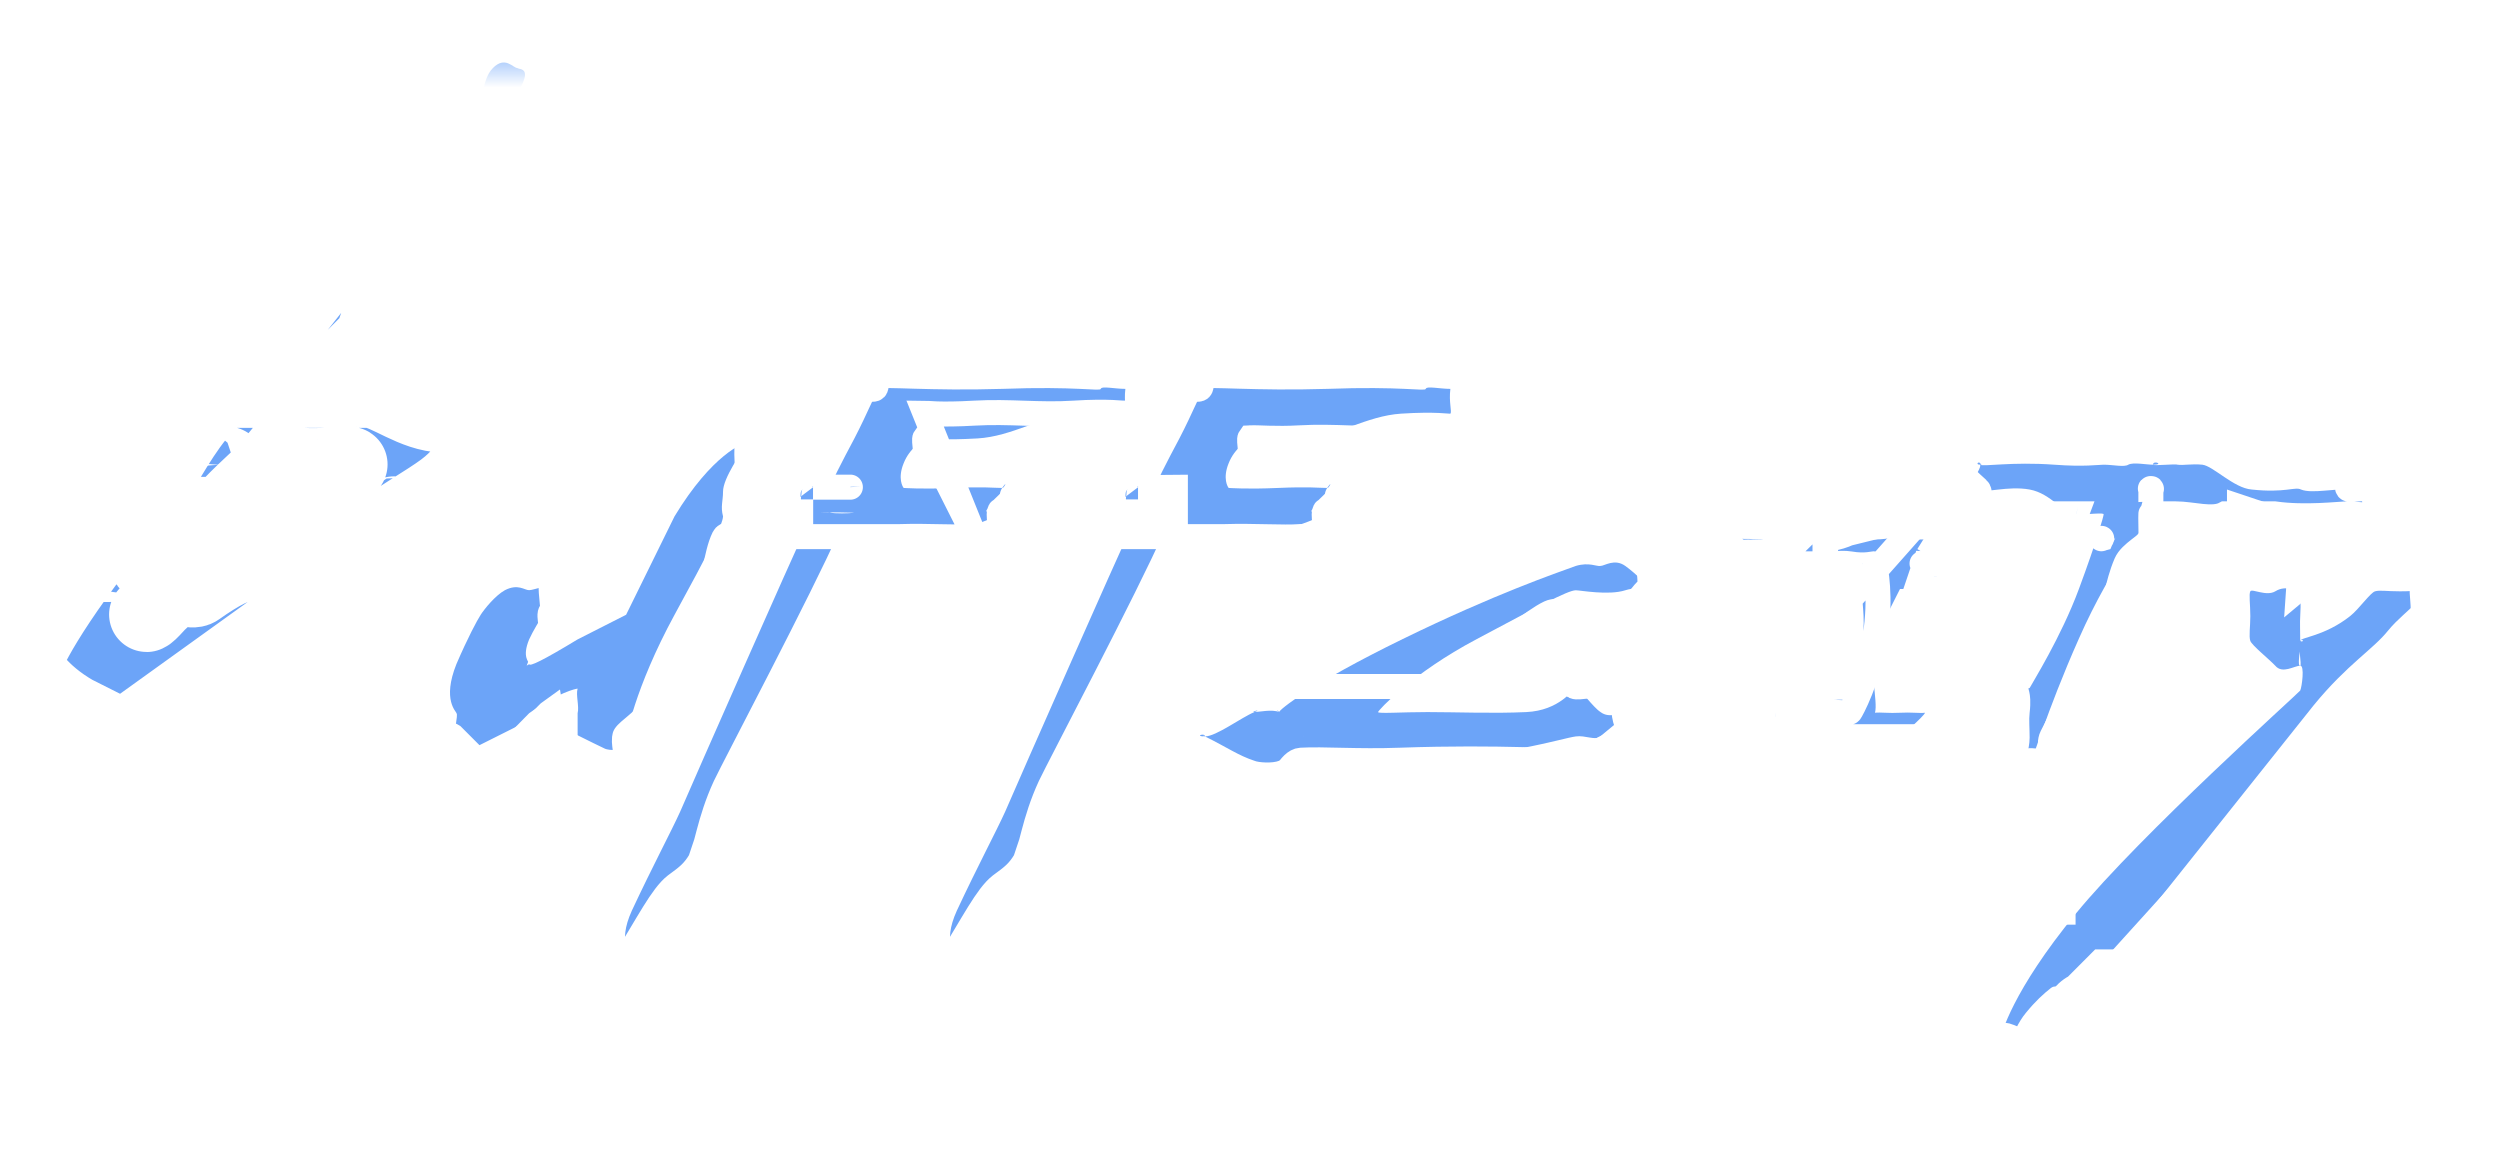<svg width="100" height="46" viewBox="0 0 100 46" fill="none" xmlns="http://www.w3.org/2000/svg">
<g filter="url(#filter0_d_1_6516)">
<path d="M18.729 17.591C19.209 17.23 19.714 17.686 19.714 17.591V16.599L18.729 15.607H17.744C16.53 15.573 15.503 14.667 14.79 14.616H12.82L14.79 12.632C15.074 12.271 15.044 11.607 15.774 10.649C16.505 9.691 17.46 9.026 17.744 8.665L19.714 6.682V5.69V4.699L20.699 2.715C21.341 1.667 20.767 1.796 20.699 1.723C20.521 1.723 20.211 1.221 19.714 1.723C19.145 2.299 19.392 3.56 18.729 4.699C18.249 5.528 17.914 5.51 17.744 5.69C17.575 5.871 17.256 6.484 16.759 6.682C16.258 6.897 15.282 7.145 14.79 7.674C14.297 8.206 13.241 9.639 10.85 12.632C10.081 13.59 8.761 14.534 7.895 15.607C7.028 16.681 6.435 17.951 5.925 18.583C5.415 19.214 5.029 19.467 4.94 19.575C1.894 23.316 1 25.271 1 25.525C1.017 25.761 1.598 26.714 2.97 27.508L4.94 28.5L11.835 23.541C12.85 22.785 13.524 21.503 14.79 20.566C16.055 19.63 17.056 19.094 17.744 18.583C18.433 18.067 18.602 17.681 18.729 17.591ZM4.94 21.558C4.885 21.558 3.955 21.614 3.955 21.558C3.955 21.502 4.885 21.558 4.94 21.558C5.012 21.558 4.94 21.502 4.94 21.558C5.012 21.558 4.94 21.614 4.94 21.558ZM4.94 21.558C4.885 21.558 4.94 21.614 4.94 21.558C4.885 21.558 4.94 21.502 4.94 21.558C4.995 21.558 4.94 21.502 4.94 21.558C4.995 21.558 4.94 21.614 4.94 21.558ZM5.925 19.575C5.802 19.63 4.97 19.613 4.94 19.575C4.914 19.54 5.853 19.755 5.925 19.575C5.997 19.428 5.819 19.609 5.925 19.575C6.014 19.592 5.925 19.428 5.925 19.575C6.086 19.502 5.925 19.721 5.925 19.575ZM12.82 16.599C12.764 16.565 12.883 16.573 12.82 16.599C12.82 16.535 12.875 16.655 12.82 16.599C12.883 16.573 12.82 16.664 12.82 16.599C12.875 16.634 12.756 16.625 12.82 16.599C12.82 16.664 12.764 16.544 12.82 16.599C12.82 16.535 12.756 16.625 12.82 16.599ZM8.88 17.591C8.88 17.484 9.36 17.591 8.88 17.591C8.88 17.698 9.36 17.591 8.88 17.591C8.4 17.591 7.895 17.698 7.895 17.591C7.895 17.484 8.4 17.591 8.88 17.591ZM13.805 19.575C13.749 19.575 13.805 19.63 13.805 19.575C13.749 19.575 13.805 19.519 13.805 19.575C13.86 19.575 13.805 19.519 13.805 19.575C13.86 19.575 13.805 19.63 13.805 19.575ZM12.82 19.575C12.892 19.575 13.749 19.467 13.805 19.575C13.877 19.575 13.877 19.682 13.805 19.575C13.787 19.575 13.826 19.613 13.805 19.575C13.643 19.394 12.747 19.575 12.82 19.575ZM13.805 19.575C13.643 19.575 13.805 19.794 13.805 19.575C13.792 19.609 13.805 19.467 13.805 19.575C13.813 19.54 13.766 19.561 13.805 19.575C13.838 19.583 13.732 19.519 13.805 19.575C13.966 19.699 13.805 19.467 13.805 19.575C13.966 19.575 13.805 19.665 13.805 19.575ZM12.82 18.583C12.34 18.926 12.82 19.484 12.82 19.575C12.764 19.54 12.82 19.609 12.82 19.575C12.82 19.433 12.998 19.682 12.82 19.575C12.82 19.738 12.353 19.575 11.835 19.575C11.389 19.575 11.304 20.287 10.85 20.566C10.395 20.845 9.865 21.287 9.865 21.558C9.852 21.485 9.865 21.592 9.865 21.558C9.873 21.549 9.873 21.631 9.865 21.558C9.856 21.567 9.894 21.519 9.865 21.558C9.839 21.592 9.928 21.558 9.865 21.558C9.491 21.558 8.808 21.901 7.895 22.55C7.661 22.713 7.135 22.399 6.91 22.55C6.685 22.704 6.065 23.46 5.925 23.541C5.78 23.623 5.925 23.558 5.925 23.541C5.925 23.451 6.498 23.039 6.91 22.55C7.356 22.026 7.895 21.648 7.895 21.558C7.895 21.485 7.407 21.558 6.91 21.558C6.413 21.558 5.925 21.665 5.925 21.558C5.925 21.395 6.179 21.592 6.91 21.558C7.589 21.523 8.65 20.854 8.88 20.566H7.895C7.126 20.549 6.035 19.806 5.925 19.575C5.87 19.484 5.925 19.626 5.925 19.575C5.925 19.45 6.498 19.575 6.91 19.575C6.999 19.575 7.253 19.536 7.895 19.575H8.88C9.665 18.672 10.472 18.059 10.85 17.591H11.835C12.442 17.664 13.393 17.591 13.805 17.591C13.805 17.518 14.251 17.591 13.805 17.591C13.805 17.698 13.427 18.166 12.82 18.583ZM15.774 19.575C15.702 19.609 15.83 19.626 15.774 19.575C15.685 19.592 15.774 19.519 15.774 19.575C15.864 19.609 15.825 19.523 15.774 19.575Z" fill="#6CA4F8"/>
<mask id="mask0_1_6516" style="mask-type:luminance" maskUnits="userSpaceOnUse" x="0" y="1" width="24" height="31">
<path d="M24 1.5H0V31.5H24V1.5Z" fill="white"/>
<path d="M18.729 18.591C19.209 18.23 19.714 18.686 19.714 18.591V17.599L18.729 16.608H17.744C16.53 16.573 15.503 15.667 14.79 15.616H12.82L14.79 13.632C15.074 13.271 15.044 12.607 15.774 11.649C16.505 10.691 17.46 10.026 17.744 9.665L19.714 7.682V6.69V5.699L20.699 3.715C21.341 2.667 20.767 2.796 20.699 2.723C20.521 2.723 20.211 2.221 19.714 2.723C19.145 3.299 19.392 4.56 18.729 5.699C18.249 6.528 17.914 6.51 17.744 6.69C17.575 6.871 17.256 7.484 16.759 7.682C16.258 7.897 15.282 8.145 14.79 8.674C14.297 9.206 13.241 10.639 10.85 13.632C10.081 14.59 8.761 15.534 7.895 16.608C7.028 17.681 6.435 18.951 5.925 19.583C5.415 20.214 5.029 20.467 4.94 20.575C1.894 24.316 1 26.271 1 26.525C1.017 26.761 1.598 27.714 2.97 28.508L4.94 29.5L11.835 24.541C12.85 23.785 13.524 22.503 14.79 21.566C16.055 20.63 17.056 20.094 17.744 19.583C18.433 19.067 18.602 18.681 18.729 18.591ZM4.94 22.558C4.885 22.558 3.955 22.614 3.955 22.558C3.955 22.502 4.885 22.558 4.94 22.558C5.012 22.558 4.94 22.502 4.94 22.558C5.012 22.558 4.94 22.614 4.94 22.558ZM4.94 22.558C4.885 22.558 4.94 22.614 4.94 22.558C4.885 22.558 4.94 22.502 4.94 22.558C4.995 22.558 4.94 22.502 4.94 22.558C4.995 22.558 4.94 22.614 4.94 22.558ZM5.925 20.575C5.802 20.63 4.97 20.613 4.94 20.575C4.914 20.54 5.853 20.755 5.925 20.575C5.997 20.428 5.819 20.609 5.925 20.575C6.014 20.592 5.925 20.428 5.925 20.575C6.086 20.502 5.925 20.721 5.925 20.575ZM12.82 17.599C12.764 17.565 12.883 17.573 12.82 17.599C12.82 17.535 12.875 17.655 12.82 17.599C12.883 17.573 12.82 17.664 12.82 17.599C12.875 17.634 12.756 17.625 12.82 17.599C12.82 17.664 12.764 17.544 12.82 17.599C12.82 17.535 12.756 17.625 12.82 17.599ZM8.88 18.591C8.88 18.484 9.36 18.591 8.88 18.591C8.88 18.698 9.36 18.591 8.88 18.591C8.4 18.591 7.895 18.698 7.895 18.591C7.895 18.484 8.4 18.591 8.88 18.591ZM13.805 20.575C13.749 20.575 13.805 20.63 13.805 20.575C13.749 20.575 13.805 20.519 13.805 20.575C13.86 20.575 13.805 20.519 13.805 20.575C13.86 20.575 13.805 20.63 13.805 20.575ZM12.82 20.575C12.892 20.575 13.749 20.467 13.805 20.575C13.877 20.575 13.877 20.682 13.805 20.575C13.787 20.575 13.826 20.613 13.805 20.575C13.643 20.394 12.747 20.575 12.82 20.575ZM13.805 20.575C13.643 20.575 13.805 20.794 13.805 20.575C13.792 20.609 13.805 20.467 13.805 20.575C13.813 20.54 13.766 20.561 13.805 20.575C13.838 20.583 13.732 20.519 13.805 20.575C13.966 20.699 13.805 20.467 13.805 20.575C13.966 20.575 13.805 20.665 13.805 20.575ZM12.82 19.583C12.34 19.926 12.82 20.484 12.82 20.575C12.764 20.54 12.82 20.609 12.82 20.575C12.82 20.433 12.998 20.682 12.82 20.575C12.82 20.738 12.353 20.575 11.835 20.575C11.389 20.575 11.304 21.287 10.85 21.566C10.395 21.845 9.865 22.287 9.865 22.558C9.852 22.485 9.865 22.592 9.865 22.558C9.873 22.549 9.873 22.631 9.865 22.558C9.856 22.567 9.894 22.519 9.865 22.558C9.839 22.592 9.928 22.558 9.865 22.558C9.491 22.558 8.808 22.901 7.895 23.55C7.661 23.713 7.135 23.399 6.91 23.55C6.685 23.704 6.065 24.46 5.925 24.541C5.78 24.623 5.925 24.558 5.925 24.541C5.925 24.451 6.498 24.039 6.91 23.55C7.356 23.026 7.895 22.648 7.895 22.558C7.895 22.485 7.407 22.558 6.91 22.558C6.413 22.558 5.925 22.665 5.925 22.558C5.925 22.395 6.179 22.592 6.91 22.558C7.589 22.523 8.65 21.854 8.88 21.566H7.895C7.126 21.549 6.035 20.806 5.925 20.575C5.87 20.484 5.925 20.626 5.925 20.575C5.925 20.45 6.498 20.575 6.91 20.575C6.999 20.575 7.253 20.536 7.895 20.575H8.88C9.665 19.672 10.472 19.059 10.85 18.591H11.835C12.442 18.664 13.393 18.591 13.805 18.591C13.805 18.518 14.251 18.591 13.805 18.591C13.805 18.698 13.427 19.166 12.82 19.583ZM15.774 20.575C15.702 20.609 15.83 20.626 15.774 20.575C15.685 20.592 15.774 20.519 15.774 20.575C15.864 20.609 15.825 20.523 15.774 20.575Z" fill="black"/>
</mask>
<g mask="url(#mask0_1_6516)">
<path d="M18.729 17.591C19.209 17.23 19.714 17.686 19.714 17.591V16.599L18.729 15.607H17.744C16.53 15.573 15.503 14.667 14.79 14.616H12.82L14.79 12.632C15.074 12.271 15.044 11.607 15.774 10.649C16.505 9.691 17.46 9.026 17.744 8.665L19.714 6.682V5.69V4.699L20.699 2.715C21.341 1.667 20.767 1.796 20.699 1.723V1.723C20.521 1.723 20.211 1.221 19.714 1.723C19.145 2.299 19.392 3.56 18.729 4.699C18.249 5.528 17.914 5.51 17.744 5.69C17.575 5.871 17.256 6.484 16.759 6.682C16.258 6.897 15.282 7.145 14.79 7.674C14.297 8.206 13.241 9.639 10.85 12.632C10.081 13.59 8.761 14.534 7.895 15.607C7.028 16.681 6.435 17.951 5.925 18.583C5.415 19.214 5.029 19.467 4.94 19.575C1.894 23.316 1 25.271 1 25.525C1.017 25.761 1.598 26.714 2.97 27.508L4.94 28.5L11.835 23.541C12.85 22.785 13.524 21.503 14.79 20.566C16.055 19.63 17.056 19.094 17.744 18.583C18.433 18.067 18.602 17.681 18.729 17.591V17.591ZM4.94 21.558C4.885 21.558 3.955 21.614 3.955 21.558C3.955 21.502 4.885 21.558 4.94 21.558C5.012 21.558 4.94 21.502 4.94 21.558C4.94 21.614 5.012 21.558 4.94 21.558ZM4.94 21.558C4.885 21.558 4.94 21.614 4.94 21.558C4.94 21.502 4.885 21.558 4.94 21.558C4.995 21.558 4.94 21.502 4.94 21.558C4.94 21.614 4.995 21.558 4.94 21.558ZM5.925 19.575C5.802 19.63 4.97 19.613 4.94 19.575C4.914 19.54 5.853 19.755 5.925 19.575C5.997 19.428 5.819 19.609 5.925 19.575C6.014 19.592 5.925 19.428 5.925 19.575C5.925 19.721 6.086 19.502 5.925 19.575V19.575ZM12.82 16.599C12.883 16.573 12.764 16.565 12.82 16.599C12.875 16.655 12.82 16.535 12.82 16.599C12.82 16.664 12.883 16.573 12.82 16.599C12.756 16.625 12.875 16.634 12.82 16.599C12.764 16.544 12.82 16.664 12.82 16.599C12.82 16.535 12.756 16.625 12.82 16.599ZM8.88 17.591C9.36 17.591 8.88 17.484 8.88 17.591C8.88 17.698 9.36 17.591 8.88 17.591C8.4 17.591 7.895 17.698 7.895 17.591C7.895 17.484 8.4 17.591 8.88 17.591ZM13.805 19.575C13.749 19.575 13.805 19.63 13.805 19.575C13.805 19.519 13.749 19.575 13.805 19.575C13.86 19.575 13.805 19.519 13.805 19.575C13.805 19.63 13.86 19.575 13.805 19.575ZM12.82 19.575C12.892 19.575 13.749 19.467 13.805 19.575C13.877 19.682 13.877 19.575 13.805 19.575C13.787 19.575 13.826 19.613 13.805 19.575C13.643 19.394 12.747 19.575 12.82 19.575ZM13.805 19.575C13.643 19.575 13.805 19.794 13.805 19.575C13.805 19.467 13.792 19.609 13.805 19.575C13.813 19.54 13.766 19.561 13.805 19.575C13.838 19.583 13.732 19.519 13.805 19.575C13.966 19.699 13.805 19.467 13.805 19.575C13.805 19.665 13.966 19.575 13.805 19.575ZM12.82 18.583C12.34 18.926 12.82 19.484 12.82 19.575C12.82 19.609 12.764 19.54 12.82 19.575C12.998 19.682 12.82 19.433 12.82 19.575C12.82 19.738 12.353 19.575 11.835 19.575C11.389 19.575 11.304 20.287 10.85 20.566C10.395 20.845 9.865 21.287 9.865 21.558C9.865 21.592 9.852 21.485 9.865 21.558C9.873 21.631 9.873 21.549 9.865 21.558C9.856 21.567 9.894 21.519 9.865 21.558C9.839 21.592 9.928 21.558 9.865 21.558V21.558C9.491 21.558 8.808 21.901 7.895 22.55C7.661 22.713 7.135 22.399 6.91 22.55C6.685 22.704 6.065 23.46 5.925 23.541C5.78 23.623 5.925 23.558 5.925 23.541C5.925 23.451 6.498 23.039 6.91 22.55C7.356 22.026 7.895 21.648 7.895 21.558C7.895 21.485 7.407 21.558 6.91 21.558C6.413 21.558 5.925 21.665 5.925 21.558C5.925 21.395 6.179 21.592 6.91 21.558C7.589 21.523 8.65 20.854 8.88 20.566V20.566H7.895C7.126 20.549 6.035 19.806 5.925 19.575C5.87 19.484 5.925 19.626 5.925 19.575C5.925 19.45 6.498 19.575 6.91 19.575C6.999 19.575 7.253 19.536 7.895 19.575H8.88C9.665 18.672 10.472 18.059 10.85 17.591H11.835C12.442 17.664 13.393 17.591 13.805 17.591C14.251 17.591 13.805 17.518 13.805 17.591C13.805 17.698 13.427 18.166 12.82 18.583V18.583ZM15.774 19.575C15.702 19.609 15.83 19.626 15.774 19.575C15.774 19.519 15.685 19.592 15.774 19.575C15.864 19.609 15.825 19.523 15.774 19.575Z" stroke="white" stroke-width="3"/>
</g>
</g>
<g filter="url(#filter1_d_1_6516)">
<path d="M25.044 28.514C25.044 28.514 25.365 26.563 26.982 23.591C28.316 21.156 28.921 19.96 28.921 19.653C28.921 19.636 28.929 19.683 28.921 19.653C28.913 19.627 28.921 19.67 28.921 19.653C28.817 19.261 28.921 19.044 28.921 18.668C28.921 18.114 29.66 17.109 29.89 16.699C29.89 16.733 30.137 16.234 29.89 16.699C29.89 16.644 30.028 16.699 29.89 16.699C29.752 16.699 28.491 17.163 26.982 19.653L25.044 23.591L23.105 24.576C21.717 25.416 21.166 25.684 21.166 25.56C21.166 25.471 20.869 25.292 21.166 24.576C21.484 23.876 22.136 23.054 22.136 22.607C22.136 22.265 21.379 22.607 21.166 22.607C20.974 22.607 20.724 22.338 20.197 22.607C19.812 22.82 19.378 23.357 19.228 23.591C19.077 23.826 18.714 24.503 18.258 25.56C17.677 27.01 18.258 27.457 18.258 27.529C18.346 27.585 18.099 28.403 18.258 28.514C18.133 28.424 18.417 28.621 18.258 28.514L19.228 29.498L21.166 27.529C22.341 26.689 23.051 26.545 23.105 26.545C23.122 26.545 23.184 26.302 23.105 26.545C23.026 26.788 23.176 27.261 23.105 27.529V28.514C23.105 28.604 22.883 28.927 24.074 29.498C24.162 29.533 24.835 28.979 25.044 28.514Z" fill="#6CA4F8"/>
<path d="M29.944 16.548C29.946 16.547 29.946 16.547 29.944 16.548V16.548ZM24.018 22.487L22.043 23.477C21.896 23.564 22.173 24.39 22.043 24.467C22.248 23.928 22.043 22.942 22.043 22.487C22.043 22.265 22.203 21.752 22.043 21.497C21.847 21.185 21.39 21.497 21.055 21.497C20.822 21.497 20.266 21.423 20.067 21.497C19.849 21.578 20.348 21.356 20.067 21.497V21.497V21.497C19.624 21.74 18.336 22.111 18.092 22.487C17.899 22.784 17.559 23.426 17.104 24.467V24.467V24.467C16.808 25.197 17.254 26.057 17.104 26.446C17.03 26.64 17.145 27.321 17.104 27.436C17.084 27.493 17.118 27.39 17.104 27.436C17.097 27.459 17.111 27.405 17.104 27.436V27.436C17.1 27.454 17.104 27.347 17.104 27.436V27.436V28.426V28.426V28.426V28.426C17.191 28.48 16.956 28.324 17.104 28.426V28.426V28.426C17.255 28.526 17.966 28.337 18.092 28.426L19.08 29.416V29.416V29.416L21.055 28.426V28.426C21.158 28.353 21.948 27.502 22.043 27.436C22.066 27.566 22.013 28.38 22.043 28.426C22.087 28.496 22.012 28.395 22.043 28.426C22.105 28.488 21.991 28.39 22.043 28.426C22.151 28.501 21.884 28.339 22.043 28.426C22.366 28.603 23.408 29.127 24.018 29.416V29.416V29.416C24.382 29.555 24.896 29.497 25.006 29.416C25.125 29.327 24.951 29.493 25.006 29.416C25.119 29.256 24.897 28.664 25.006 28.426V28.426V28.426C25.031 28.379 24.954 28.52 25.006 28.426C25.108 28.237 25.788 27.813 25.993 27.436C26.404 26.683 27.145 24.97 27.969 23.477C28.65 22.25 28.609 21.211 28.956 20.507C29.13 20.157 29.849 20.742 29.944 20.507C29.991 20.39 29.914 19.62 29.944 19.518C29.97 19.43 29.944 19.663 29.944 19.518C29.944 19.434 29.956 19.569 29.944 19.518V19.518V19.518C29.852 19.177 29.944 18.835 29.944 18.528C29.944 18.07 29.783 16.831 29.944 16.548V16.548V16.548C30.072 16.311 29.877 16.685 29.944 16.548C29.977 16.481 29.922 16.6 29.944 16.548C29.955 16.523 29.932 16.583 29.944 16.548C29.95 16.531 29.936 15.59 29.944 15.558C29.95 15.537 29.944 15.65 29.944 15.558C29.944 15.373 30.07 15.702 29.944 15.558C29.831 15.43 30.03 15.591 29.944 15.558C29.784 15.498 30.037 15.558 29.944 15.558C29.708 15.558 28.996 15.531 28.956 15.558V15.558C28.892 15.603 28.991 15.524 28.956 15.558C28.885 15.629 29.024 15.472 28.956 15.558C28.817 15.736 28.182 16.231 27.969 16.548C27.54 17.186 26.763 18.264 25.993 19.518V19.518L24.018 22.487Z" stroke="white"/>
</g>
<g filter="url(#filter2_d_1_6516)">
<path d="M33.993 20.538C33.888 20.538 33.55 20.452 33.024 20.538C32.497 20.628 32.092 20.504 32.055 20.538C31.984 20.611 27.666 30.391 27.211 31.457C26.843 32.27 26.117 33.622 25.273 35.428C24.659 36.782 25.273 37.198 25.273 37.413C25.148 37.577 25.361 37.469 25.273 37.413C26.15 35.969 26.58 34.938 27.211 34.435C27.616 34.13 27.95 33.834 28.18 33.443C28.409 33.056 28.513 31.875 29.148 30.465C29.499 29.687 33.993 20.719 33.993 20.538C34.009 20.538 33.993 20.504 33.993 20.538Z" fill="#6CA4F8"/>
<path d="M29.009 30.448H30.005M29.009 30.448C29.314 29.791 32.995 22.814 33.989 20.529C34.002 20.527 33.977 20.53 33.989 20.529C34.126 20.51 33.971 20.53 33.989 20.529C33.995 20.528 33.991 20.529 33.989 20.529H34.985C35.029 20.426 34.958 20.598 34.985 20.529C35.003 20.485 34.972 19.574 34.985 19.537C34.992 19.519 34.977 19.564 34.985 19.537C34.987 19.531 34.983 19.545 34.985 19.537H32.993C32.884 19.553 33.126 19.516 32.993 19.537V19.537C32.718 19.583 32.159 19.501 31.997 19.537C31.917 19.554 32.064 19.517 31.997 19.537C31.964 19.547 32.041 19.519 31.997 19.537V19.537C31.97 19.548 32.096 19.449 31.997 19.537V19.537V19.537C31.956 19.578 32.005 19.525 31.997 19.537C31.985 19.553 32.002 19.529 31.997 19.537C31.986 19.553 32.002 19.529 31.997 19.537C31.988 19.554 32.004 19.524 31.997 19.537C31.983 19.565 31.02 19.497 31.001 19.537C30.961 19.617 31.068 20.388 31.001 20.529C30.867 20.81 31.224 21.044 31.001 21.521C30.555 22.475 29.613 23.19 29.009 24.497C27.808 27.094 26.266 29.891 26.02 30.448C25.644 31.257 25.889 32.618 25.024 34.416V34.416V34.416C24.707 35.097 24.194 35.99 24.028 36.4C23.946 36.605 24.076 36.251 24.028 36.4C23.989 36.523 24.028 37.216 24.028 37.392V37.392V38.384C24.326 38.569 24.785 38.505 25.024 38.384C25.219 38.286 24.937 37.503 25.024 37.392V37.392V37.392C25.915 35.967 26.476 34.838 27.017 34.416C27.499 34.062 27.725 33.901 28.013 33.425C28.275 32.994 29.359 31.842 30.005 30.448M29.009 30.448C28.356 31.858 28.249 33.038 28.013 33.425L29.009 30.448ZM30.005 30.448C30.005 30.449 30.005 30.448 30.005 30.448ZM24.028 36.4C24.028 36.4 24.027 36.402 24.028 36.4C24.028 36.401 24.028 36.4 24.028 36.4C24.027 36.402 24.028 36.4 24.028 36.4Z" stroke="white"/>
</g>
<g filter="url(#filter3_d_1_6516)">
<path d="M46.993 20.538C46.888 20.538 46.55 20.452 46.024 20.538C45.497 20.628 45.092 20.504 45.055 20.538C44.984 20.611 40.666 30.391 40.211 31.457C39.843 32.27 39.117 33.622 38.273 35.428C37.659 36.782 38.273 37.198 38.273 37.413C38.148 37.577 38.361 37.469 38.273 37.413C39.15 35.969 39.58 34.938 40.211 34.435C40.616 34.13 40.95 33.834 41.179 33.443C41.409 33.056 41.513 31.875 42.148 30.465C42.499 29.687 46.993 20.719 46.993 20.538C47.009 20.538 46.993 20.504 46.993 20.538Z" fill="#6CA4F8"/>
<path d="M42.009 30.448H43.005M42.009 30.448C42.314 29.791 45.995 22.814 46.989 20.529C47.002 20.527 46.977 20.53 46.989 20.529C47.126 20.51 46.971 20.53 46.989 20.529C46.995 20.528 46.991 20.529 46.989 20.529H47.985C48.029 20.426 47.958 20.598 47.985 20.529C48.003 20.485 47.972 19.574 47.985 19.537C47.992 19.519 47.978 19.564 47.985 19.537C47.987 19.531 47.983 19.545 47.985 19.537H45.993C45.884 19.553 46.127 19.516 45.993 19.537V19.537C45.718 19.583 45.159 19.501 44.997 19.537C44.917 19.554 45.064 19.517 44.997 19.537C44.964 19.547 45.041 19.519 44.997 19.537V19.537C44.97 19.548 45.096 19.449 44.997 19.537V19.537V19.537C44.956 19.578 45.005 19.525 44.997 19.537C44.985 19.553 45.002 19.529 44.997 19.537C44.986 19.553 45.002 19.529 44.997 19.537C44.987 19.554 45.004 19.524 44.997 19.537C44.983 19.565 44.02 19.497 44.001 19.537C43.962 19.617 44.068 20.388 44.001 20.529C43.867 20.81 44.224 21.044 44.001 21.521C43.555 22.475 42.613 23.19 42.009 24.497C40.808 27.094 39.266 29.891 39.02 30.448C38.644 31.257 38.889 32.618 38.024 34.416V34.416V34.416C37.707 35.097 37.194 35.99 37.028 36.4C36.946 36.605 37.076 36.251 37.028 36.4C36.989 36.523 37.028 37.216 37.028 37.392V37.392V38.384C37.326 38.569 37.785 38.505 38.024 38.384C38.219 38.286 37.937 37.503 38.024 37.392V37.392V37.392C38.915 35.967 39.476 34.838 40.017 34.416C40.499 34.062 40.725 33.901 41.013 33.425C41.275 32.994 42.359 31.842 43.005 30.448M42.009 30.448C41.356 31.858 41.249 33.038 41.013 33.425L42.009 30.448ZM43.005 30.448C43.005 30.449 43.005 30.448 43.005 30.448ZM37.028 36.4C37.028 36.4 37.027 36.402 37.028 36.4C37.028 36.401 37.028 36.4 37.028 36.4C37.027 36.402 37.028 36.4 37.028 36.4Z" stroke="white"/>
</g>
<g filter="url(#filter4_d_1_6516)">
<path d="M40.088 19.509C40.054 19.329 39.876 18.823 40.088 18.518C40.144 18.557 40.339 18.158 40.088 18.518C39.765 18.518 39.367 18.463 38.118 18.518C36.868 18.574 36.185 18.518 36.147 18.518C36.113 18.484 35.896 18.141 36.147 17.528C36.381 16.931 36.899 16.593 37.132 16.537C37.166 16.537 37.701 16.618 39.103 16.537C40.505 16.455 41.651 15.636 43.044 15.546C44.438 15.456 44.998 15.563 45.015 15.546C45.087 15.473 44.947 15.096 45.015 14.555H46H45.015C44.586 14.555 44.068 14.431 44.029 14.555C44.012 14.663 43.05 14.444 40.088 14.555C37.199 14.645 35.268 14.448 35.162 14.555C35.017 14.701 34.712 15.507 34.176 16.537C33.675 17.472 33.191 18.428 33.191 18.518C33.191 18.591 34.036 18.467 34.176 18.518C34.176 18.501 34.283 18.553 34.176 18.518C34.193 18.553 33.459 18.54 33.191 18.518C32.868 18.518 32.644 18.385 32.206 18.518C31.768 18.651 32.206 19.402 32.206 19.509C31.743 19.509 32.206 19.616 32.206 19.509C32.546 19.526 33.191 19.488 33.191 19.509C33.191 19.509 33.251 19.501 33.191 19.509C33.127 19.518 32.261 19.492 32.206 19.509V20.5H36.147C38.361 20.427 39.91 19.634 40.088 19.509C40.233 19.402 40.16 19.651 40.088 19.509ZM34.176 19.509C33.926 19.544 33.421 19.544 33.191 19.509C33.119 19.509 33.191 19.526 33.191 19.509C33.208 19.475 33.892 19.509 34.176 19.509C34.355 19.526 34.317 19.488 34.176 19.509Z" fill="#6CA4F8"/>
<path d="M38.987 20.464C38.823 20.485 39.204 20.446 38.987 20.464C38.366 20.515 37.125 20.427 36.004 20.464V20.464H33.021H32.027V20.464V19.476H31.032V19.476C31.023 19.47 31.041 19.483 31.032 19.476C30.932 19.407 31.104 19.642 31.032 19.476V18.488V18.488C31.076 18.305 30.959 18.565 31.032 18.488C31.13 18.386 30.945 17.549 31.032 17.501C31.21 17.402 31.788 17.573 32.027 17.501C32.271 17.427 32.79 17.541 33.021 17.501C33.029 17.481 33.013 17.519 33.021 17.501C33.06 17.405 32.956 17.634 33.021 17.501C33.153 17.232 32.767 15.993 33.021 15.525C33.292 15.01 33.838 14.842 34.015 14.538C34.174 14.266 34.858 14.689 35.01 14.538C35.131 14.417 34.972 13.564 35.01 13.55C35.07 13.527 34.965 13.56 35.01 13.55C35.101 13.529 34.899 13.564 35.01 13.55C35.235 13.521 35.621 13.575 36.004 13.55C36.773 13.5 38.523 13.595 39.982 13.55C41.473 13.494 42.226 13.603 42.965 13.55C43.328 13.524 43.794 13.573 43.959 13.55C44.114 13.426 43.867 13.575 43.959 13.55C44.168 13.493 44.714 13.55 44.954 13.55H45.948V13.55V13.55V14.538C45.912 14.816 45.992 15.339 45.948 15.525C45.926 15.618 45.982 15.437 45.948 15.525C45.922 15.593 46.077 15.396 45.948 15.525H44.954C44.937 15.542 44.371 15.435 42.965 15.525C41.558 15.615 40.402 15.444 38.987 15.525C37.572 15.607 37.033 15.525 36.998 15.525L38.987 20.464ZM38.987 20.464V20.464H39.982C40.011 20.457 39.954 20.471 39.982 20.464C40.05 20.446 39.852 20.554 39.982 20.464V20.464V20.464C40.14 20.348 39.908 19.739 39.982 19.476C40.031 19.301 40.019 19.625 39.982 19.476C40.004 19.429 40.909 18.584 40.976 18.488V18.488C41.107 18.303 40.902 18.638 40.976 18.488C41.01 18.421 40.953 17.63 40.976 17.501C40.991 17.421 41.365 17.769 40.976 17.501H39.982V17.501V17.501C39.637 17.501 39.25 17.445 37.993 17.501C37.637 17.517 37.257 17.49 36.998 17.501C37.096 17.262 36.936 16.601 36.998 16.513L38.987 20.464ZM34.015 18.488V18.488C34.016 18.5 34.015 18.477 34.015 18.488V18.488V18.488ZM34.015 18.488C33.944 18.488 33.076 18.486 33.021 18.488C33.021 18.496 33.021 18.481 33.021 18.488V18.488H34.015V18.488ZM39.982 19.476C39.982 19.476 39.981 19.478 39.982 19.476M39.982 17.501C39.982 17.501 39.983 17.497 39.982 17.501M36.998 16.513C37.001 16.511 36.998 16.513 36.998 16.513M32.027 18.488C32.02 18.487 32.02 18.486 32.027 18.488C32.026 18.488 32.027 18.488 32.027 18.488Z" stroke="white"/>
</g>
<g filter="url(#filter5_d_1_6516)">
<path d="M46.191 18.518C45.868 18.518 45.644 18.385 45.206 18.518C44.768 18.651 45.206 19.402 45.206 19.509C44.743 19.509 45.206 19.616 45.206 19.509C45.546 19.526 46.191 19.488 46.191 19.509C46.191 19.509 46.251 19.501 46.191 19.509C46.127 19.518 45.261 19.492 45.206 19.509V20.5H49.147C51.361 20.427 52.91 19.634 53.088 19.509C53.16 19.651 53.233 19.402 53.088 19.509C53.054 19.329 52.876 18.823 53.088 18.518C53.143 18.557 53.339 18.158 53.088 18.518C52.765 18.518 52.367 18.463 51.118 18.518C49.868 18.574 49.185 18.518 49.147 18.518C49.113 18.484 48.896 18.141 49.147 17.528C49.38 16.931 49.898 16.593 50.132 16.537C50.166 16.537 50.701 16.618 52.103 16.537C53.505 16.455 54.65 15.636 56.044 15.546C57.438 15.456 57.998 15.563 58.015 15.546C58.087 15.473 57.947 15.096 58.015 14.555H59H58.015C57.585 14.555 57.068 14.431 57.029 14.555C57.012 14.663 56.049 14.444 53.088 14.555C50.199 14.645 48.268 14.448 48.162 14.555C48.017 14.701 47.712 15.507 47.176 16.537C46.675 17.472 46.191 18.428 46.191 18.518C46.191 18.591 47.036 18.467 47.176 18.518C47.176 18.501 47.283 18.553 47.176 18.518C47.194 18.553 46.459 18.54 46.191 18.518ZM47.176 19.509C47.317 19.488 47.355 19.526 47.176 19.509C46.926 19.544 46.421 19.544 46.191 19.509C46.119 19.509 46.191 19.526 46.191 19.509C46.208 19.475 46.892 19.509 47.176 19.509Z" fill="#6CA4F8"/>
<path d="M47.015 18.488V19.476H46.021V18.488C46.021 18.481 46.021 18.496 46.021 18.488C46.077 18.486 46.942 18.488 47.015 18.488ZM47.015 18.488V19.476V19.476C47.015 19.464 47.016 18.5 47.015 18.488V18.488ZM52.982 19.476C52.982 19.476 52.982 19.478 52.982 19.476M49.999 16.513C49.999 16.513 50.001 16.511 49.999 16.513M44.032 18.488C43.959 18.565 44.076 18.305 44.032 18.488V18.488V19.476C44.104 19.642 43.932 19.407 44.032 19.476C44.041 19.483 44.023 19.47 44.032 19.476V19.476H45.027V20.464V20.464H46.021H49.004V20.464C50.125 20.427 51.367 20.515 51.987 20.464C52.297 20.439 51.787 20.496 51.987 20.464C52.087 20.448 52.893 20.488 52.982 20.464C53.05 20.445 52.851 20.554 52.982 20.464V20.464V20.464C53.14 20.348 52.908 19.738 52.982 19.476C53.031 19.302 53.018 19.624 52.982 19.476C53.002 19.429 53.905 18.589 53.976 18.488V18.488C54.107 18.302 53.902 18.638 53.976 18.488C54.01 18.421 53.953 17.63 53.976 17.501C53.991 17.421 54.365 17.769 53.976 17.501H52.982V17.501V17.501C52.637 17.501 52.25 17.445 50.993 17.501C50.637 17.517 50.257 17.49 49.999 17.501C50.096 17.262 49.936 16.601 49.999 16.513C50.328 16.496 51.003 16.57 51.987 16.513C53.404 16.432 54.557 16.603 55.965 16.513C56.669 16.468 57.593 16.541 57.954 16.513C58.133 16.499 57.854 16.523 57.954 16.513C58.002 16.508 57.915 16.518 57.954 16.513C57.971 16.511 57.922 16.52 57.954 16.513C57.968 16.51 58.912 16.525 58.948 16.513C58.966 16.507 58.909 16.531 58.948 16.513C58.976 16.5 58.86 15.613 58.948 15.525C59.077 15.396 58.922 15.593 58.948 15.525C58.982 15.437 58.926 15.618 58.948 15.525C58.992 15.339 58.913 14.816 58.948 14.538V13.55V13.55V13.55H57.954C57.713 13.55 57.168 13.493 56.959 13.55C56.867 13.575 57.115 13.426 56.959 13.55C56.794 13.573 56.328 13.524 55.965 13.55C55.226 13.603 54.473 13.494 52.982 13.55C51.523 13.595 49.773 13.5 49.004 13.55C48.621 13.575 48.234 13.521 48.01 13.55C47.899 13.564 48.102 13.529 48.01 13.55C47.965 13.56 48.07 13.527 48.01 13.55V13.55C47.972 13.564 48.131 14.417 48.01 14.538C47.858 14.689 47.174 14.266 47.015 14.538C46.838 14.842 46.292 15.01 46.021 15.525C45.767 15.993 46.153 17.232 46.021 17.501C45.956 17.634 46.06 17.405 46.021 17.501C46.013 17.52 46.029 17.48 46.021 17.501C45.789 17.541 45.272 17.427 45.027 17.501C44.788 17.573 44.21 17.402 44.032 17.501C43.945 17.549 44.13 18.386 44.032 18.488ZM52.982 17.501C52.982 17.501 52.983 17.497 52.982 17.501C52.983 17.497 52.982 17.501 52.982 17.501ZM45.027 18.488C45.026 18.488 45.027 18.488 45.027 18.488C45.02 18.487 45.02 18.486 45.027 18.488Z" stroke="white"/>
</g>
<g filter="url(#filter6_d_1_6516)">
<path d="M65.011 21.637C64.58 21.329 64.184 21.637 64.022 21.637C63.877 21.671 63.57 21.477 63.033 21.637C62.261 21.92 59.808 22.754 56.111 24.56C52.413 26.366 51.166 27.394 51.166 27.483C51.076 27.483 51.166 27.626 51.166 27.483C50.932 27.322 51.238 27.483 51.166 27.483C51.256 27.554 52.155 28.44 52.155 28.457C52.172 28.491 51.473 27.626 51.166 27.483C50.897 27.36 50.339 27.483 50.177 27.483C49.981 27.483 50.535 27.343 50.177 27.483C49.657 27.694 48.647 28.457 48.199 28.457C47.751 28.457 48.199 28.297 48.199 28.457C48.058 28.368 48.199 28.512 48.199 28.457C49.094 28.9 49.533 29.22 50.177 29.431C50.339 29.503 50.897 29.541 51.166 29.431C51.362 29.343 52.635 29.558 56.111 29.431C60.264 29.288 62.462 28.529 63.033 28.457C63.409 28.402 63.821 28.634 64.022 28.457C64.29 28.191 65.011 27.71 65.011 27.483C65.011 27.339 65.134 27.483 65.011 27.483C64.849 27.483 64.397 27.765 64.022 27.483C63.698 27.272 63.178 26.508 63.033 26.508C62.999 26.508 63.14 26.47 63.033 26.508C62.909 26.58 62.377 27.419 61.055 27.483C59.729 27.546 58.243 27.483 57.099 27.483C56.059 27.483 55.122 27.554 55.122 27.483C55.122 27.428 56.463 25.94 59.077 24.56C61.478 23.285 62.709 22.611 63.033 22.611C63.212 22.611 64.342 22.826 65.011 22.611C65.685 22.4 66 22.738 66 22.611C66 22.506 65.442 21.945 65.011 21.637Z" fill="#6CA4F8"/>
<path d="M50.046 26.459C50.088 26.41 50.025 26.478 50.046 26.459C50.094 26.419 50.008 26.484 50.046 26.459C50.126 26.407 50.92 26.527 51.041 26.459C51.286 26.322 51.568 25.717 52.035 25.477C52.972 24.995 54.154 24.422 56.014 23.511C59.714 21.698 62.155 20.864 62.977 20.562V20.562V20.562C63.507 20.404 63.798 20.603 63.971 20.562V20.562V20.562C64.243 20.562 64.804 20.477 64.966 20.562V20.562V20.562C65.195 20.727 65.815 21.403 65.961 21.545C66.033 21.616 65.897 21.45 65.961 21.545C66.012 21.622 65.961 21.306 65.961 21.545C65.961 21.887 66.049 22.45 65.961 22.528C65.852 22.625 66.069 22.474 65.961 22.528C65.739 22.64 65.316 23.401 64.966 23.511C64.623 23.622 64.206 23.452 63.971 23.511C63.758 23.565 63.167 23.511 62.977 23.511V23.511C62.972 23.512 62.983 23.509 62.977 23.511C62.934 23.523 63.07 23.475 62.977 23.511C62.79 23.582 62.317 23.353 61.982 23.511C61.313 23.826 60.202 24.836 58.998 25.477V25.477C58.331 25.83 58.499 26.193 58.003 26.459C58.859 26.447 59.041 26.505 59.993 26.459M50.046 26.459H59.993M50.046 26.459C49.757 26.493 49.355 26.341 49.051 26.459V26.459V26.459C48.589 26.648 48.387 27.442 48.057 27.442C47.811 27.442 47.298 27.352 47.062 27.442C46.937 27.49 47.191 27.289 47.062 27.442C46.922 27.608 47.062 28.229 47.062 28.425C47.062 28.753 46.996 28.361 47.062 28.425C47.153 28.514 46.977 29.354 47.062 29.408V29.408V29.408C47.968 29.858 49.359 30.163 50.046 30.391C50.447 30.552 50.711 30.52 51.041 30.391C51.047 30.39 51.031 30.392 51.041 30.391C51.097 30.382 50.919 30.403 51.041 30.391C51.283 30.368 51.577 29.435 52.035 29.408C52.951 29.355 54.268 29.472 56.014 29.408C60.167 29.264 62.359 29.486 62.977 29.408V29.408V29.408C63.438 29.34 64.623 28.73 64.966 28.425V28.425V28.425C65.287 28.107 64.966 27.952 64.966 27.442C64.966 27.282 65.163 26.678 64.966 26.459C64.778 26.251 64.159 26.472 63.971 26.459C63.96 26.454 63.994 26.471 63.971 26.459C63.884 26.413 64.145 26.59 63.971 26.459V26.459V26.459C63.795 26.344 63.139 26.535 62.977 26.459C62.831 26.392 63.212 25.477 62.977 25.477C62.866 25.477 62.032 25.464 61.982 25.477C61.917 25.493 62.052 25.452 61.982 25.477V25.477C61.971 25.479 62.001 26.456 61.982 26.459C61.899 26.473 62.158 26.444 61.982 26.459C61.633 26.491 60.655 26.428 59.993 26.459M62.977 23.511C62.977 23.511 62.978 23.511 62.977 23.511M61.982 25.477C61.982 25.477 61.983 25.476 61.982 25.477C61.99 25.474 61.988 25.475 61.982 25.477ZM63.971 28.425C63.97 28.425 63.972 28.425 63.971 28.425V28.425ZM51.041 30.391C51.041 30.391 51.038 30.392 51.041 30.391C51.038 30.392 51.041 30.391 51.041 30.391Z" stroke="white"/>
</g>
<g filter="url(#filter7_d_1_6516)">
<path d="M76 20.578C75.793 20.402 75.66 20.578 75 20.578C74.724 20.578 74.052 20.522 74 20.578C73.931 20.66 73.263 20.522 72 20.578C70.943 20.621 69.741 20.509 69 20.578C69.207 20.66 69.603 20.578 70 20.578C69.823 20.591 70.276 20.578 70 20.578H72V21.568C71.875 21.504 72.138 21.787 72 21.568C72.125 21.628 72.573 21.5 73 21.568C73.63 21.68 74 22.529 74 22.559C74 22.752 74.272 22.849 74 24.539C73.724 26.229 73.043 27.467 73 27.51C72.931 27.578 72.522 27.51 72 27.51C71.521 27.51 71.164 27.566 71 27.51C70.836 27.454 71.284 27.51 71 27.51C70.836 27.51 70.082 27.497 70 27.51C69.698 27.553 70.048 27.463 70 27.51C69.952 27.557 70.013 28.251 70 28.5H71H72C71.823 28.5 71.375 28.47 71 28.5C70.62 28.526 70.194 28.5 70 28.5V29.49H73C75.398 29.435 76.931 29.529 77 29.49C77.056 29.465 77 28.706 77 28.5C77 28.294 77.246 28.556 77 28.5C76.767 28.444 76 28.607 76 28.5C76 28.474 76.97 27.643 77 27.51C76.78 27.536 76.435 27.484 76 27.51C75.568 27.536 75.207 27.484 75 27.51C75.125 27.021 74.754 25.89 75 24.539L76 22.559C76.207 22.572 76.607 22.52 77 22.559C77.392 22.602 77.806 22.546 78 22.559C78.397 21.933 78.617 21.084 79 20.578H77C76.15 20.565 76.194 20.728 76 20.578ZM72 28.5C71.918 28.5 72 28.595 72 28.5C71.97 28.5 72 28.419 72 28.5C72.03 28.5 71.974 28.462 72 28.5C72.125 28.637 72.125 28.5 72 28.5Z" fill="#6CA4F8"/>
<path d="M77 19.578C77.042 19.59 76.908 19.564 77 19.578C77.213 19.611 77.592 19.572 78 19.578V19.578V19.578H80H81L80 20.566C79.63 21.053 79.387 21.932 79 22.542V22.542H78C77.793 22.528 77.396 22.585 77 22.542C76.97 22.539 77.029 22.544 77 22.542C76.951 22.537 77.045 22.546 77 22.542V24.517C76.837 25.408 76.113 25.963 76 26.493C76.421 26.468 76.798 26.517 77 26.493H78V27.481V27.481C78.123 27.538 78.893 27.37 79 27.481C79.208 27.698 79 28.212 79 28.469C79 28.591 79.032 29.321 79 29.457C78.981 29.539 78.353 29.29 78 29.457C77.937 29.487 78.018 29.452 78 29.457C77.968 29.466 78.018 29.453 78 29.457C77.962 29.464 78.03 29.453 78 29.457C77.938 29.464 78.085 29.451 78 29.457C77.827 29.468 77.311 29.445 77 29.457C76.377 29.481 75.2 29.429 74 29.457H71H70V29.457V28.469V28.469V28.469V27.481C70.007 27.346 69.975 27.6 70 27.481C70.013 27.419 69.969 27.557 70 27.481C70.028 27.412 69.891 26.602 70 26.493M77 19.578L70 27.481V27.481H71V27.481V27.481C71.016 27.378 70.971 27.51 71 27.481C71.048 27.434 70.698 27.524 71 27.481M77 19.578C76.766 19.388 76.264 19.632 76 19.578C75.718 19.52 75.359 19.578 75 19.578C74.846 19.578 75.139 19.555 75 19.578C74.93 19.589 75.089 19.544 75 19.578C74.962 19.593 75.054 19.546 75 19.578C74.941 19.588 74.13 19.565 74 19.578C73.689 19.61 73.627 19.55 73 19.578M77 19.578L73 20.566M70 26.493L71 27.481M70 26.493C70.115 26.379 69.943 26.516 70 26.493C70.071 26.464 70.938 26.509 71 26.493C71.123 26.462 70.842 26.516 71 26.493M71 27.481V26.493C71.002 26.493 70.998 26.494 71 26.493M71 27.481V26.493C70.999 26.493 71.001 26.493 71 26.493M71 27.481C71.082 27.468 71.836 27.481 72 27.481C72.284 27.481 71.836 27.425 72 27.481C72.164 27.537 72.521 27.481 73 27.481C73.522 27.481 73.931 27.55 74 27.481C74.043 27.438 74.724 26.203 75 24.517C75.272 22.832 75 21.746 75 21.554C75 21.524 74.63 21.665 74 21.554C73.573 21.485 73.125 21.614 73 21.554C72.875 21.49 73.138 20.784 73 20.566M73 19.578C73.001 19.578 72.999 19.578 73 19.578V19.578V19.578V20.566M73 19.578C71.939 19.621 70.76 19.508 70 19.578V19.578V19.578H69H67L69 20.566L70 21.554V21.554C70.333 21.684 70.567 21.554 71 21.554C71.29 21.554 70.802 21.568 71 21.554M73 19.578L71 21.554M73 20.566C74.126 20.512 74.935 19.655 75 19.578M73 20.566L75 19.578M71 26.493C71.134 26.473 71.819 26.493 72 26.493C72.313 26.493 72.722 26.399 73 26.493C72.999 26.493 72.998 26.493 73 26.493C73.01 26.495 72.876 26.483 73 26.493C73.133 26.504 72.772 26.493 73 26.493C73.109 26.493 73.92 26.496 74 26.493C74.011 26.436 73.988 26.562 74 26.493C74.078 26.068 73.862 25.359 74 24.517C74.135 23.676 73.933 23.005 74 22.542C74.01 22.472 73.992 22.602 74 22.542C73.918 22.527 74.1 22.559 74 22.542C73.594 22.476 73.236 22.655 73 22.542V22.542V22.542C72.702 22.389 72.159 21.804 72 21.554V21.554H71M71 21.554H72H73V21.554V20.566M71 21.554C71 21.554 70.999 21.554 71 21.554V20.566C71.215 20.553 71.765 20.578 72 20.566L71 21.554ZM73 20.566V20.566C72.946 20.568 73.053 20.564 73 20.566V21.554V20.566ZM78 22.542C77.806 22.529 78.392 21.597 78 21.554C77.966 21.55 77.032 21.557 77 21.554C76.656 21.52 77.189 21.566 77 21.554L76 24.517C75.814 25.538 76.117 25.965 76 26.493L78 22.542ZM78 22.542C78.222 22.192 78.782 21.866 79 21.554M78 22.542L79 21.554M79 21.554H80V20.566L79 19.578C78.901 19.708 79.1 20.428 79 20.566H78C77.15 20.553 77.194 20.716 77 20.566L79 21.554ZM75 19.578C75.052 19.522 74.724 19.578 75 19.578C75.66 19.578 76.793 19.402 77 19.578H75ZM77 19.578C76.999 19.578 77 19.578 77 19.578M71 28.469V29.457V29.457V29.457H73C73.151 29.544 72.875 29.457 73 29.457C73.075 29.457 73.823 29.554 74 29.457C74.017 29.448 73.983 29.468 74 29.457V29.457C76.398 29.401 77.931 28.508 78 28.469C78.056 28.443 78 28.674 78 28.469C78 28.302 78.163 28.536 78 28.469H71ZM73 28.469C72.999 28.462 73.001 28.477 73 28.469V28.469V28.469V28.469V28.469C73.054 28.552 73.098 28.469 73 28.469C72.966 28.469 73.02 28.485 73 28.469C72.98 28.453 73.006 28.502 73 28.469Z" stroke="white"/>
</g>
<g filter="url(#filter8_d_1_6516)">
<path d="M83.159 19.573C83.606 19.573 84.146 19.5 84.146 19.573C84.146 19.646 83.874 20.621 83.159 22.551C82.444 24.486 81.275 26.341 81.185 26.522C81.096 26.703 81.347 26.522 81.185 26.522C81.041 26.522 81.292 26.612 81.185 27.515C81.151 27.803 81.185 28.112 81.185 28.507C81.185 29.015 80.934 29.5 81.185 29.5C81.309 29.5 81.802 27.589 83.159 24.537C84.482 21.54 86.012 19.72 86.119 19.573C85.6 19.573 86.174 19.517 86.119 19.573H87.106C87.715 19.573 88.722 19.771 89.079 19.573V18.581L92.04 19.573C93.291 19.754 93.712 19.573 94.013 19.573C94.477 19.573 95 19.754 95 19.573C95 19.483 94.711 18.671 94.013 18.581C93.422 18.525 92.482 18.761 92.04 18.581C91.805 18.456 91.406 18.727 90.066 18.581C89.352 18.525 88.523 17.635 88.093 17.588C87.663 17.545 87.335 17.622 87.106 17.588C86.872 17.553 87.178 17.631 87.106 17.588C87.034 17.545 86.119 17.644 86.119 17.588C86.119 17.39 86.6 17.588 86.119 17.588C85.851 17.588 85.328 17.48 85.132 17.588C84.971 17.695 84.52 17.588 84.146 17.588C83.933 17.588 83.372 17.678 82.172 17.588C80.457 17.463 79.301 17.678 79.212 17.588C79.106 17.48 79.352 17.588 79.212 17.588C78.961 17.588 79.212 17.39 79.212 17.588C79.229 17.876 78.727 18.146 79.212 18.581C79.391 18.744 80.3 18.422 81.185 18.581C82.07 18.744 82.483 19.556 83.159 19.573ZM86.119 18.581C86.119 18.525 86.174 18.581 86.119 18.581C86.119 18.637 86.174 18.581 86.119 18.581C86.119 18.637 86.064 18.581 86.119 18.581C86.119 18.525 86.064 18.581 86.119 18.581ZM84.146 20.566C84.146 20.51 84.197 20.566 84.146 20.566C84.146 20.622 84.201 20.566 84.146 20.566C84.146 20.622 84.091 20.566 84.146 20.566C84.146 20.51 84.091 20.566 84.146 20.566Z" fill="#6CA4F8"/>
<path d="M82.079 19.554C81.652 19.506 80.578 19.641 80.101 19.554C79.645 19.472 79.416 19.646 79.112 19.554C78.844 19.472 79.332 18.763 79.112 18.565C78.846 18.328 78.292 17.817 78.123 17.575C77.958 17.34 78.142 17.903 78.123 17.575V17.575V17.575C78.123 17.318 77.846 16.805 78.123 16.586C78.368 16.393 78.912 16.586 79.112 16.586C79.392 16.586 78.904 16.43 79.112 16.586C79.209 16.605 79.885 16.56 80.101 16.586C80.536 16.638 81.224 16.524 82.079 16.586V16.586C83.295 16.677 83.878 16.586 84.057 16.586C84.212 16.586 83.983 16.601 84.057 16.586C84.105 16.576 84.051 16.588 84.057 16.586V16.586V16.586C84.376 16.412 84.677 16.586 85.046 16.586C85.315 16.586 85.783 16.483 86.035 16.586C86.168 16.64 86.895 16.429 87.024 16.586C87.059 16.628 86.998 16.54 87.024 16.586C87.044 16.589 87.001 16.582 87.024 16.586V16.586C87.242 16.618 87.593 16.544 88.013 16.586V16.586V16.586C88.431 16.632 89.273 17.52 89.991 17.575V17.575V17.575C90.67 17.649 90.565 17.503 90.98 17.575C91.188 17.611 91.817 17.536 91.969 17.575C92.096 17.608 91.842 17.514 91.969 17.575C92.327 17.717 92.428 17.526 92.958 17.575V17.575H93.947C94.304 17.621 93.728 18.508 93.947 18.565C94.051 18.591 94.82 18.505 94.936 18.565C94.993 18.594 94.849 18.475 94.936 18.565C95.026 18.657 94.936 18.304 94.936 18.565C94.936 18.781 95.08 19.389 94.936 19.554C94.805 19.705 95.063 19.505 94.936 19.554C94.693 19.648 94.206 19.554 93.947 19.554C93.581 19.554 92.214 19.731 90.98 19.554V19.554H89.002V19.554C88.501 19.826 87.696 19.554 87.024 19.554H86.035C85.885 19.554 86.133 19.55 86.035 19.554C86.021 19.587 86.052 20.505 86.035 20.543C85.93 20.786 85.223 21.118 85.046 21.533V21.533C84.653 22.455 84.723 23.002 84.057 24.5V24.5C83.376 26.024 82.457 27.686 82.079 28.458C81.891 28.842 82.199 29.237 82.079 29.447C82.021 29.55 81.15 29.366 81.09 29.447C81.062 29.485 81.149 29.392 81.09 29.447C81.061 29.475 81.159 29.407 81.09 29.447C81.028 29.484 81.273 29.447 81.09 29.447C80.903 29.447 80.28 29.566 80.101 29.447C79.926 29.331 80.175 29.596 80.101 29.447C79.964 29.172 80.101 28.745 80.101 28.458C80.101 28.038 80.063 27.786 80.101 27.468M82.079 19.554L80.101 27.468M82.079 19.554V19.554H83.068C82.891 20.047 82.426 20.603 82.079 21.533V21.533C81.719 22.502 81.327 23.835 81.09 24.5V24.5C80.981 24.806 81.16 25.299 81.09 25.49C81.056 25.586 81.109 25.441 81.09 25.49C80.801 25.578 80.149 25.411 80.101 25.49C80.019 25.628 80.139 26.345 80.101 26.479C80.024 26.758 80.155 27.01 80.101 27.468M81.09 25.49C81.09 25.49 81.09 25.49 81.09 25.49M83.068 19.554C83.068 19.554 83.072 19.555 83.068 19.554C83.073 19.555 83.068 19.554 83.068 19.554ZM80.101 28.458C80.101 28.458 80.1 28.459 80.101 28.458V28.458C80.1 28.459 80.101 28.458 80.101 28.458ZM86.035 18.565C86.008 18.565 86.062 18.564 86.035 18.565C86.007 18.565 86.062 18.564 86.035 18.565C86.035 18.562 86.035 18.567 86.035 18.565C86.035 18.509 85.98 18.565 86.035 18.565C86.09 18.565 86.035 18.509 86.035 18.565C86.035 18.566 86.035 18.563 86.035 18.565ZM84.057 20.543C84.064 20.524 84.05 20.562 84.057 20.543C84.067 20.516 84.047 20.57 84.057 20.543C84.061 20.543 84.052 20.543 84.057 20.543C84.089 20.543 84.044 20.522 84.057 20.543C84.05 20.56 84.064 20.526 84.057 20.543C84.046 20.57 84.069 20.516 84.057 20.543C84.053 20.544 84.062 20.543 84.057 20.543C84.027 20.543 84.07 20.559 84.057 20.543Z" stroke="white"/>
</g>
<g filter="url(#filter9_d_1_6516)">
<path d="M95.999 22.653C95.44 22.653 95.195 22.597 95.002 22.653C94.812 22.709 94.366 23.357 94.004 23.645C92.976 24.457 92.009 24.491 92.009 24.637C91.97 24.619 92.009 24.692 92.009 24.637C92.138 24.508 92.155 24.727 92.009 24.637C91.901 24.744 92.082 25.629 92.009 25.629C91.884 25.629 92.009 25.139 92.009 24.637C92.009 24.276 91.991 23.881 92.009 23.645C92.043 23.138 92.009 22.76 92.009 22.653C92.009 22.309 92.151 22.653 92.009 22.653C91.867 22.653 91.445 22.382 91.011 22.653C90.65 22.868 90.078 22.532 90.013 22.653C89.949 22.769 90.013 23.177 90.013 23.645C90.013 24.061 89.949 24.456 90.013 24.637C90.078 24.817 90.774 25.375 91.011 25.629C91.299 25.972 91.772 25.629 92.009 25.629C92.19 25.611 92.077 26.479 92.009 26.621C91.974 26.694 85.615 32.39 83.03 35.548C80.483 38.65 80.037 40.401 80.037 40.508C80.02 40.633 79.963 41.5 80.037 41.5C80.2 41.5 80.419 40.255 81.034 39.516C81.43 39.031 81.744 38.752 82.032 38.524C82.321 38.296 82.505 38.778 83.03 38.524L84.027 37.532L93.006 27.613C95.661 24.399 96.958 22.743 96.997 22.653C97.031 22.563 96.774 22.653 95.999 22.653Z" fill="#6CA4F8"/>
<path d="M82.032 35.487C83.325 33.893 86.19 31.581 87.978 29.518C88.757 28.621 89.396 27.181 89.961 26.533C90.046 26.435 89.882 26.623 89.961 26.533C90.083 26.393 89.858 26.651 89.961 26.533C89.77 26.396 90.099 25.703 89.961 25.539C89.706 25.261 89.08 24.856 88.97 24.544C88.861 24.236 88.97 23.971 88.97 23.549C88.97 23.302 88.95 22.737 88.97 22.554C88.985 22.404 88.863 22.75 88.97 22.554C89.074 22.36 89.839 21.657 89.961 21.559C90.099 21.449 89.769 21.674 89.961 21.559C90.186 21.418 90.773 21.644 90.952 21.559C91.1 21.489 91.696 21.559 91.943 21.559C92.138 21.559 91.784 21.431 91.943 21.559C92.091 21.679 91.895 21.443 91.943 21.559C92.034 21.778 91.943 22.352 91.943 22.554C91.943 22.647 91.96 22.298 91.943 22.554C92.142 22.386 92.677 22.759 92.934 22.554C93.293 22.265 93.589 21.66 93.925 21.559V21.559C94.232 21.47 95.368 21.559 95.907 21.559V21.559V21.559C96.161 21.564 95.741 21.539 95.907 21.559C96.01 21.572 96.764 21.505 96.898 21.559C96.958 21.583 96.777 21.415 96.898 21.559C97.062 21.753 97.002 22.279 96.898 22.554V22.554V22.554C96.873 22.614 96.905 22.543 96.898 22.554V22.554C96.886 22.573 96.908 22.541 96.898 22.554C96.879 22.582 96.923 22.521 96.898 22.554C96.848 22.62 96.986 23.439 96.898 23.549C96.724 23.771 96.242 24.129 95.907 24.544C95.237 25.373 94.253 25.917 92.934 27.528V27.528V27.528L85.005 37.477H84.014V37.477L83.023 38.471V38.471V38.471C82.52 38.717 82.257 39.286 82.032 39.466C81.805 39.648 81.419 39.992 81.041 40.461V40.461V40.461C80.73 40.839 80.272 40.247 80.05 40.461C79.939 40.567 80.167 41.377 80.05 41.456C79.964 41.514 79.33 41.456 79.059 41.456C78.933 41.456 79.212 41.555 79.059 41.456C78.904 41.356 79.111 40.586 79.059 40.461C78.971 40.252 79.045 40.561 79.059 40.461C79.07 40.364 79.051 40.481 79.059 40.461V40.461C79.075 40.418 79.047 40.483 79.059 40.461C79.083 40.415 79.034 40.498 79.059 40.461C79.109 40.384 78.977 39.577 79.059 39.466C79.224 39.242 79.732 38.876 80.05 38.471C80.686 37.661 80.766 37.043 82.032 35.487ZM82.032 35.487C82.032 35.487 82.032 35.487 82.032 35.487ZM82.032 35.487H83.023H82.032C82.032 35.487 82.031 35.487 82.032 35.487ZM79.059 40.461C79.059 40.461 79.058 40.462 79.059 40.461" stroke="white"/>
</g>
<defs>
<filter id="filter0_d_1_6516" x="0" y="1.5" width="22.5" height="29.748" filterUnits="userSpaceOnUse" color-interpolation-filters="sRGB">
<feFlood flood-opacity="0" result="BackgroundImageFix"/>
<feColorMatrix in="SourceAlpha" type="matrix" values="0 0 0 0 0 0 0 0 0 0 0 0 0 0 0 0 0 0 127 0" result="hardAlpha"/>
<feOffset dy="1"/>
<feComposite in2="hardAlpha" operator="out"/>
<feColorMatrix type="matrix" values="0 0 0 0 0.2 0 0 0 0 0.2 0 0 0 0 0.2 0 0 0 1 0"/>
<feBlend mode="normal" in2="BackgroundImageFix" result="effect1_dropShadow_1_6516"/>
<feBlend mode="normal" in="SourceGraphic" in2="effect1_dropShadow_1_6516" result="shape"/>
</filter>
<filter id="filter1_d_1_6516" x="16.5" y="15" width="14" height="16" filterUnits="userSpaceOnUse" color-interpolation-filters="sRGB">
<feFlood flood-opacity="0" result="BackgroundImageFix"/>
<feColorMatrix in="SourceAlpha" type="matrix" values="0 0 0 0 0 0 0 0 0 0 0 0 0 0 0 0 0 0 127 0" result="hardAlpha"/>
<feOffset dy="1"/>
<feComposite in2="hardAlpha" operator="out"/>
<feColorMatrix type="matrix" values="0 0 0 0 0.2 0 0 0 0 0.2 0 0 0 0 0.2 0 0 0 1 0"/>
<feBlend mode="normal" in2="BackgroundImageFix" result="effect1_dropShadow_1_6516"/>
<feBlend mode="normal" in="SourceGraphic" in2="effect1_dropShadow_1_6516" result="shape"/>
</filter>
<filter id="filter2_d_1_6516" x="23.5" y="19" width="12.134" height="21" filterUnits="userSpaceOnUse" color-interpolation-filters="sRGB">
<feFlood flood-opacity="0" result="BackgroundImageFix"/>
<feColorMatrix in="SourceAlpha" type="matrix" values="0 0 0 0 0 0 0 0 0 0 0 0 0 0 0 0 0 0 127 0" result="hardAlpha"/>
<feOffset dy="1"/>
<feComposite in2="hardAlpha" operator="out"/>
<feColorMatrix type="matrix" values="0 0 0 0 0.2 0 0 0 0 0.2 0 0 0 0 0.2 0 0 0 1 0"/>
<feBlend mode="normal" in2="BackgroundImageFix" result="effect1_dropShadow_1_6516"/>
<feBlend mode="normal" in="SourceGraphic" in2="effect1_dropShadow_1_6516" result="shape"/>
</filter>
<filter id="filter3_d_1_6516" x="36.5" y="19" width="12.134" height="21" filterUnits="userSpaceOnUse" color-interpolation-filters="sRGB">
<feFlood flood-opacity="0" result="BackgroundImageFix"/>
<feColorMatrix in="SourceAlpha" type="matrix" values="0 0 0 0 0 0 0 0 0 0 0 0 0 0 0 0 0 0 127 0" result="hardAlpha"/>
<feOffset dy="1"/>
<feComposite in2="hardAlpha" operator="out"/>
<feColorMatrix type="matrix" values="0 0 0 0 0.2 0 0 0 0 0.2 0 0 0 0 0.2 0 0 0 1 0"/>
<feBlend mode="normal" in2="BackgroundImageFix" result="effect1_dropShadow_1_6516"/>
<feBlend mode="normal" in="SourceGraphic" in2="effect1_dropShadow_1_6516" result="shape"/>
</filter>
<filter id="filter4_d_1_6516" x="30.5" y="13" width="16" height="9" filterUnits="userSpaceOnUse" color-interpolation-filters="sRGB">
<feFlood flood-opacity="0" result="BackgroundImageFix"/>
<feColorMatrix in="SourceAlpha" type="matrix" values="0 0 0 0 0 0 0 0 0 0 0 0 0 0 0 0 0 0 127 0" result="hardAlpha"/>
<feOffset dy="1"/>
<feComposite in2="hardAlpha" operator="out"/>
<feColorMatrix type="matrix" values="0 0 0 0 0.2 0 0 0 0 0.2 0 0 0 0 0.2 0 0 0 1 0"/>
<feBlend mode="normal" in2="BackgroundImageFix" result="effect1_dropShadow_1_6516"/>
<feBlend mode="normal" in="SourceGraphic" in2="effect1_dropShadow_1_6516" result="shape"/>
</filter>
<filter id="filter5_d_1_6516" x="43.5" y="13" width="16" height="9" filterUnits="userSpaceOnUse" color-interpolation-filters="sRGB">
<feFlood flood-opacity="0" result="BackgroundImageFix"/>
<feColorMatrix in="SourceAlpha" type="matrix" values="0 0 0 0 0 0 0 0 0 0 0 0 0 0 0 0 0 0 127 0" result="hardAlpha"/>
<feOffset dy="1"/>
<feComposite in2="hardAlpha" operator="out"/>
<feColorMatrix type="matrix" values="0 0 0 0 0.2 0 0 0 0 0.2 0 0 0 0 0.2 0 0 0 1 0"/>
<feBlend mode="normal" in2="BackgroundImageFix" result="effect1_dropShadow_1_6516"/>
<feBlend mode="normal" in="SourceGraphic" in2="effect1_dropShadow_1_6516" result="shape"/>
</filter>
<filter id="filter6_d_1_6516" x="46.5" y="20" width="20" height="12" filterUnits="userSpaceOnUse" color-interpolation-filters="sRGB">
<feFlood flood-opacity="0" result="BackgroundImageFix"/>
<feColorMatrix in="SourceAlpha" type="matrix" values="0 0 0 0 0 0 0 0 0 0 0 0 0 0 0 0 0 0 127 0" result="hardAlpha"/>
<feOffset dy="1"/>
<feComposite in2="hardAlpha" operator="out"/>
<feColorMatrix type="matrix" values="0 0 0 0 0.2 0 0 0 0 0.2 0 0 0 0 0.2 0 0 0 1 0"/>
<feBlend mode="normal" in2="BackgroundImageFix" result="effect1_dropShadow_1_6516"/>
<feBlend mode="normal" in="SourceGraphic" in2="effect1_dropShadow_1_6516" result="shape"/>
</filter>
<filter id="filter7_d_1_6516" x="66.778" y="18.822" width="15.44" height="12.178" filterUnits="userSpaceOnUse" color-interpolation-filters="sRGB">
<feFlood flood-opacity="0" result="BackgroundImageFix"/>
<feColorMatrix in="SourceAlpha" type="matrix" values="0 0 0 0 0 0 0 0 0 0 0 0 0 0 0 0 0 0 127 0" result="hardAlpha"/>
<feOffset dy="1"/>
<feComposite in2="hardAlpha" operator="out"/>
<feColorMatrix type="matrix" values="0 0 0 0 0.2 0 0 0 0 0.2 0 0 0 0 0.2 0 0 0 1 0"/>
<feBlend mode="normal" in2="BackgroundImageFix" result="effect1_dropShadow_1_6516"/>
<feBlend mode="normal" in="SourceGraphic" in2="effect1_dropShadow_1_6516" result="shape"/>
</filter>
<filter id="filter8_d_1_6516" x="77.5" y="16" width="18" height="15" filterUnits="userSpaceOnUse" color-interpolation-filters="sRGB">
<feFlood flood-opacity="0" result="BackgroundImageFix"/>
<feColorMatrix in="SourceAlpha" type="matrix" values="0 0 0 0 0 0 0 0 0 0 0 0 0 0 0 0 0 0 127 0" result="hardAlpha"/>
<feOffset dy="1"/>
<feComposite in2="hardAlpha" operator="out"/>
<feColorMatrix type="matrix" values="0 0 0 0 0.2 0 0 0 0 0.2 0 0 0 0 0.2 0 0 0 1 0"/>
<feBlend mode="normal" in2="BackgroundImageFix" result="effect1_dropShadow_1_6516"/>
<feBlend mode="normal" in="SourceGraphic" in2="effect1_dropShadow_1_6516" result="shape"/>
</filter>
<filter id="filter9_d_1_6516" x="78.5" y="21" width="19" height="22" filterUnits="userSpaceOnUse" color-interpolation-filters="sRGB">
<feFlood flood-opacity="0" result="BackgroundImageFix"/>
<feColorMatrix in="SourceAlpha" type="matrix" values="0 0 0 0 0 0 0 0 0 0 0 0 0 0 0 0 0 0 127 0" result="hardAlpha"/>
<feOffset dy="1"/>
<feComposite in2="hardAlpha" operator="out"/>
<feColorMatrix type="matrix" values="0 0 0 0 0.2 0 0 0 0 0.2 0 0 0 0 0.2 0 0 0 1 0"/>
<feBlend mode="normal" in2="BackgroundImageFix" result="effect1_dropShadow_1_6516"/>
<feBlend mode="normal" in="SourceGraphic" in2="effect1_dropShadow_1_6516" result="shape"/>
</filter>
</defs>
</svg>
